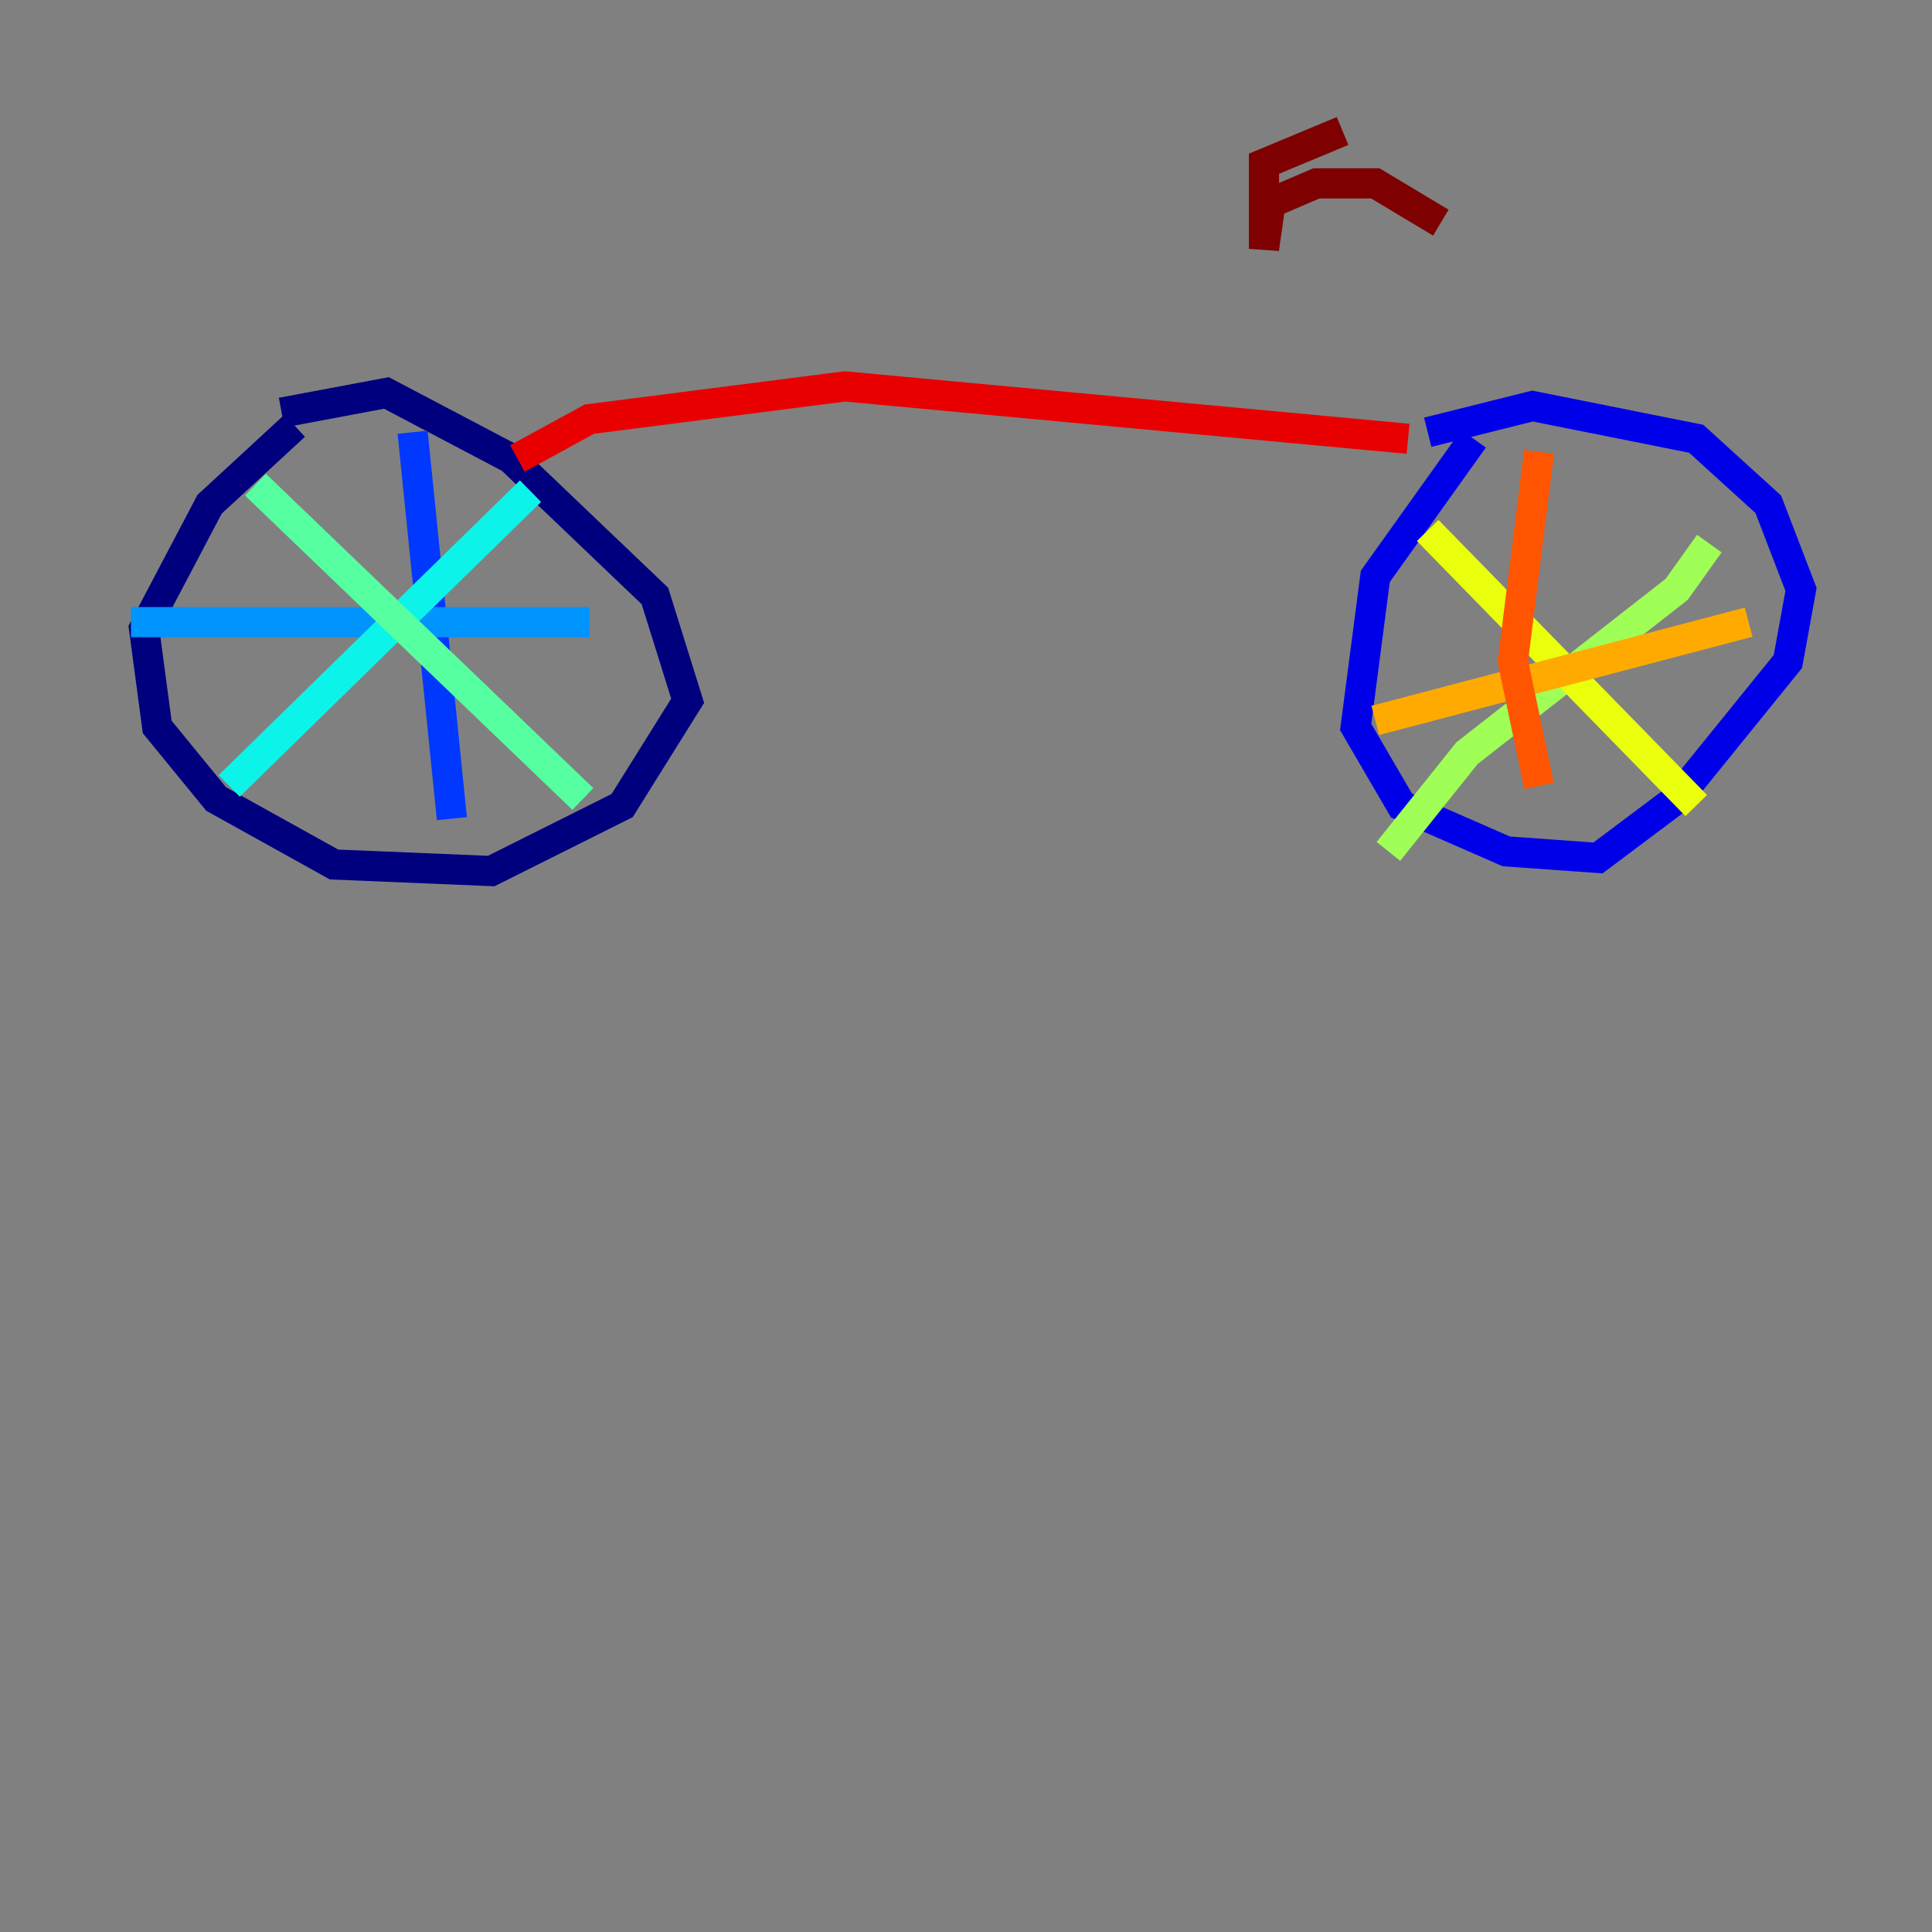<?xml version="1.0" encoding="utf-8" ?>
<svg baseProfile="tiny" height="128" version="1.2" viewBox="0,0,128,128" width="128" xmlns="http://www.w3.org/2000/svg" xmlns:ev="http://www.w3.org/2001/xml-events" xmlns:xlink="http://www.w3.org/1999/xlink"><rect x="0" y="0" width="128" height="128" fill="#808080" stroke="none"/><defs /><polyline fill="none" points="19.525,28.203 13.885,33.41 9.546,41.654 10.414,48.163 14.319,52.936 22.129,57.275 32.542,57.709 41.22,53.37 45.559,46.427 43.39,39.485 33.844,30.373 25.6,26.034 18.658,27.336" stroke="#00007f" stroke-width="2" /><polyline fill="none" points="97.627,29.071 91.119,38.183 89.817,48.163 92.854,53.37 99.797,56.407 105.871,56.841 111.078,52.936 118.454,43.824 119.322,39.051 117.153,33.41 112.38,29.071 101.532,26.902 94.59,28.637" stroke="#0000e8" stroke-width="2" /><polyline fill="none" points="27.336,28.637 29.939,54.237" stroke="#0038ff" stroke-width="2" /><polyline fill="none" points="8.678,41.22 39.051,41.22" stroke="#0094ff" stroke-width="2" /><polyline fill="none" points="15.186,52.068 35.146,32.542" stroke="#0cf4ea" stroke-width="2" /><polyline fill="none" points="16.922,32.108 38.617,52.936" stroke="#56ffa0" stroke-width="2" /><polyline fill="none" points="113.248,36.014 111.078,39.051 97.193,49.898 91.986,56.407" stroke="#a0ff56" stroke-width="2" /><polyline fill="none" points="94.59,35.146 112.38,53.37" stroke="#eaff0c" stroke-width="2" /><polyline fill="none" points="91.119,47.729 115.851,41.22" stroke="#ffaa00" stroke-width="2" /><polyline fill="none" points="101.966,29.939 100.231,43.824 101.966,52.068" stroke="#ff5500" stroke-width="2" /><polyline fill="none" points="34.278,30.373 39.051,27.77 55.973,25.6 93.288,29.071" stroke="#e80000" stroke-width="2" /><polyline fill="none" points="95.458,14.752 91.119,12.149 87.214,12.149 84.176,13.451 83.742,16.488 83.742,10.848 88.949,8.678" stroke="#7f0000" stroke-width="2" /></svg>
